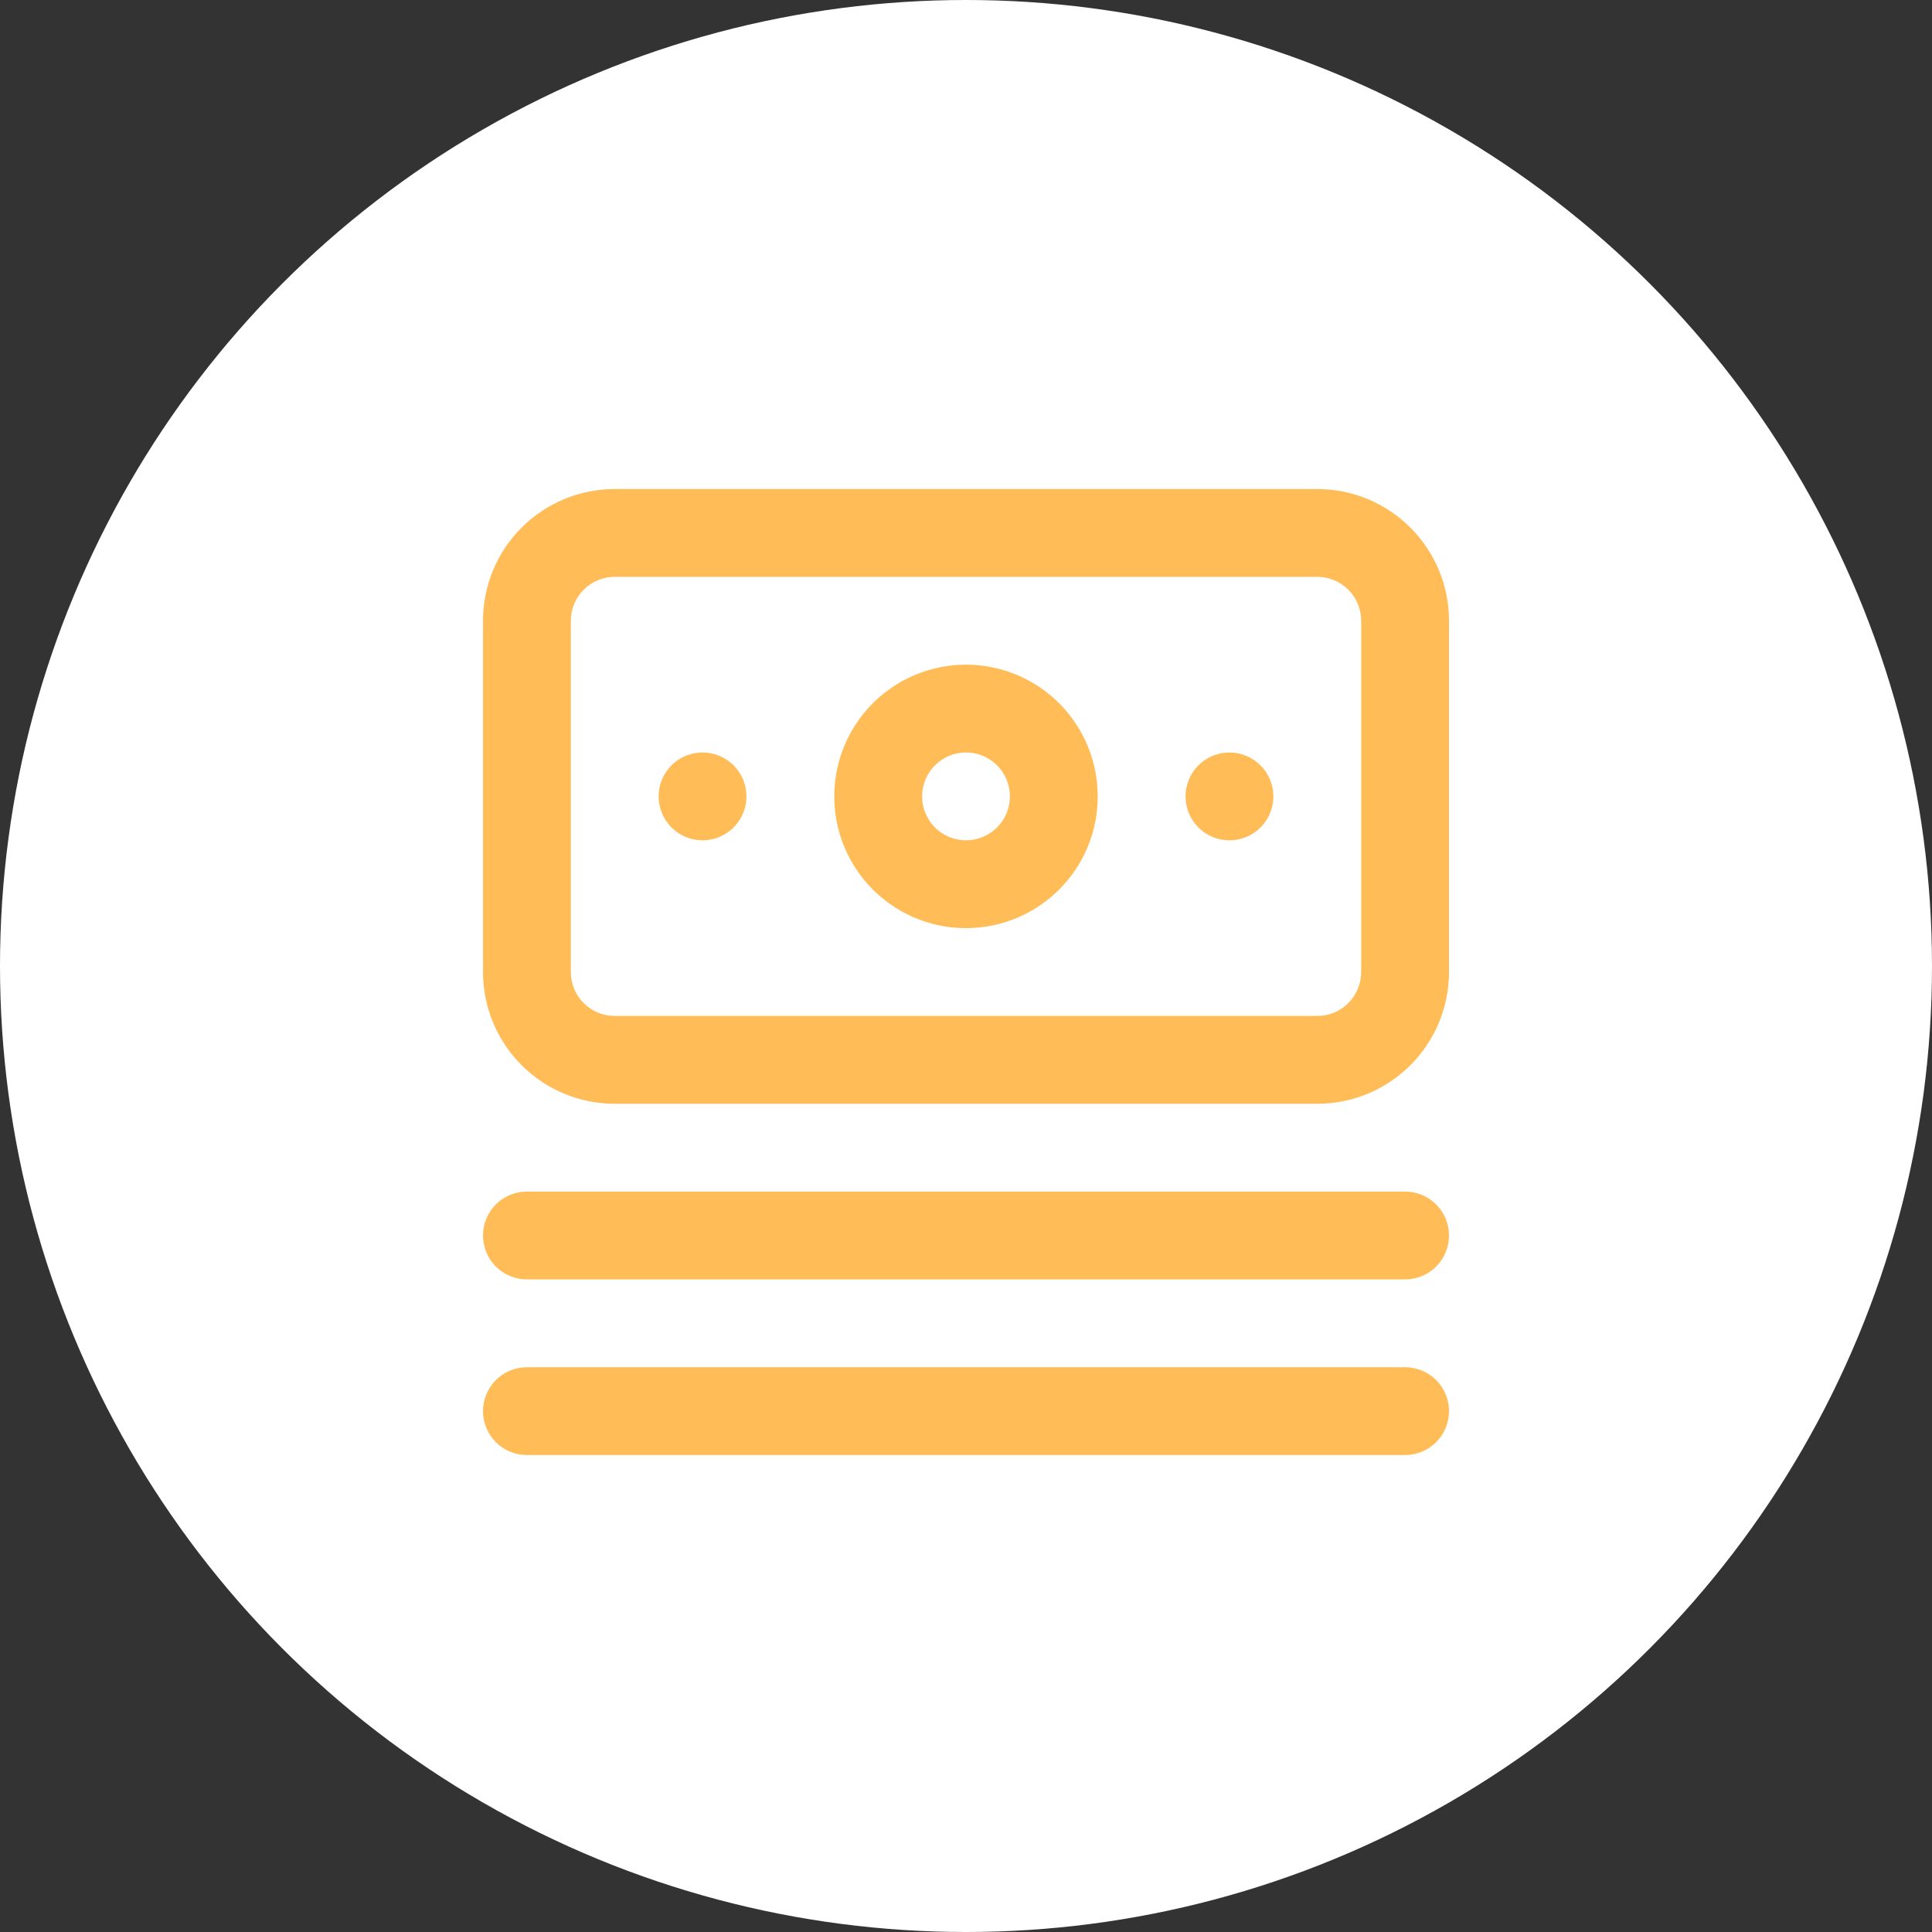           <svg
            width="80"
            height="80"
            viewBox="0 0 80 80"
            fill="none"
            xmlns="http://www.w3.org/2000/svg"
            xmlns:xlink="http://www.w3.org/1999/xlink"
          >
            <rect x="0" y="0" width="80" height="80" fill="#333333" stroke="none"/>
            <desc>Created with Pixso.</desc>
            <defs />
            <circle
              id="Ellipse 14"
              cx="40"
              cy="40"
              r="40"
              fill="#FFFFFF"
              fill-opacity="1"
            />
            <path
              id="Vector"
              d="M58.182 49.341L21.818 49.341C21.336 49.341 20.873 49.532 20.532 49.873C20.191 50.214 20 50.677 20 51.159C20 51.641 20.191 52.104 20.532 52.445C20.873 52.786 21.336 52.977 21.818 52.977L58.182 52.977C58.664 52.977 59.127 52.786 59.468 52.445C59.809 52.104 60 51.641 60 51.159C60 50.677 59.809 50.214 59.468 49.873C59.127 49.532 58.664 49.341 58.182 49.341ZM58.182 56.614L21.818 56.614C21.336 56.614 20.873 56.805 20.532 57.146C20.191 57.487 20 57.95 20 58.432C20 58.914 20.191 59.377 20.532 59.718C20.873 60.059 21.336 60.25 21.818 60.25L58.182 60.25C58.664 60.25 59.127 60.059 59.468 59.718C59.809 59.377 60 58.914 60 58.432C60 57.95 59.809 57.487 59.468 57.146C59.127 56.805 58.664 56.614 58.182 56.614ZM29.091 31.159C28.731 31.159 28.38 31.266 28.081 31.465C27.782 31.665 27.549 31.949 27.411 32.282C27.273 32.614 27.237 32.979 27.308 33.332C27.378 33.685 27.551 34.009 27.806 34.263C28.06 34.517 28.384 34.69 28.736 34.761C29.089 34.831 29.454 34.795 29.787 34.657C30.119 34.519 30.403 34.286 30.602 33.987C30.803 33.688 30.909 33.337 30.909 32.977C30.909 32.495 30.718 32.033 30.377 31.692C30.035 31.351 29.573 31.159 29.091 31.159ZM54.546 20.25L25.454 20.25C24.008 20.25 22.62 20.825 21.598 21.848C20.574 22.87 20 24.258 20 25.705L20 40.25C20 41.697 20.574 43.084 21.598 44.107C22.62 45.13 24.008 45.705 25.454 45.705L54.546 45.705C55.992 45.705 57.38 45.13 58.402 44.107C59.426 43.084 60 41.697 60 40.25L60 25.705C60 24.258 59.426 22.87 58.402 21.848C57.38 20.825 55.992 20.25 54.546 20.25ZM56.363 40.25C56.363 40.732 56.172 41.195 55.831 41.536C55.49 41.877 55.027 42.068 54.546 42.068L25.454 42.068C24.973 42.068 24.51 41.877 24.169 41.536C23.828 41.195 23.637 40.732 23.637 40.25L23.637 25.705C23.637 25.222 23.828 24.76 24.169 24.419C24.51 24.078 24.973 23.886 25.454 23.886L54.546 23.886C55.027 23.886 55.49 24.078 55.831 24.419C56.172 24.76 56.363 25.222 56.363 25.705L56.363 40.25ZM40 27.523C38.921 27.523 37.866 27.843 36.97 28.442C36.072 29.041 35.373 29.893 34.961 30.89C34.548 31.887 34.44 32.983 34.65 34.041C34.86 35.099 35.38 36.071 36.143 36.834C36.906 37.597 37.878 38.117 38.935 38.327C39.994 38.538 41.091 38.429 42.087 38.017C43.084 37.604 43.935 36.905 44.535 36.008C45.135 35.111 45.454 34.056 45.454 32.977C45.454 31.531 44.88 30.143 43.857 29.12C42.834 28.097 41.446 27.523 40 27.523ZM40 34.795C39.641 34.795 39.289 34.689 38.99 34.489C38.69 34.289 38.458 34.005 38.32 33.673C38.183 33.341 38.147 32.975 38.217 32.623C38.287 32.27 38.46 31.946 38.714 31.692C38.969 31.437 39.293 31.264 39.645 31.194C39.998 31.124 40.363 31.16 40.695 31.297C41.028 31.435 41.312 31.668 41.512 31.967C41.712 32.266 41.818 32.618 41.818 32.977C41.818 33.459 41.627 33.922 41.286 34.263C40.944 34.604 40.482 34.795 40 34.795ZM50.909 31.159C50.55 31.159 50.198 31.266 49.899 31.465C49.6 31.665 49.367 31.949 49.23 32.282C49.092 32.614 49.056 32.979 49.126 33.332C49.196 33.685 49.369 34.009 49.623 34.263C49.878 34.517 50.202 34.69 50.555 34.761C50.907 34.831 51.273 34.795 51.605 34.657C51.938 34.519 52.221 34.286 52.421 33.987C52.621 33.688 52.727 33.337 52.727 32.977C52.727 32.495 52.536 32.033 52.194 31.692C51.853 31.351 51.392 31.159 50.909 31.159Z"
              fill="#FFBC57"
              fill-opacity="1"
              fill-rule="nonzero"
            />
          </svg>